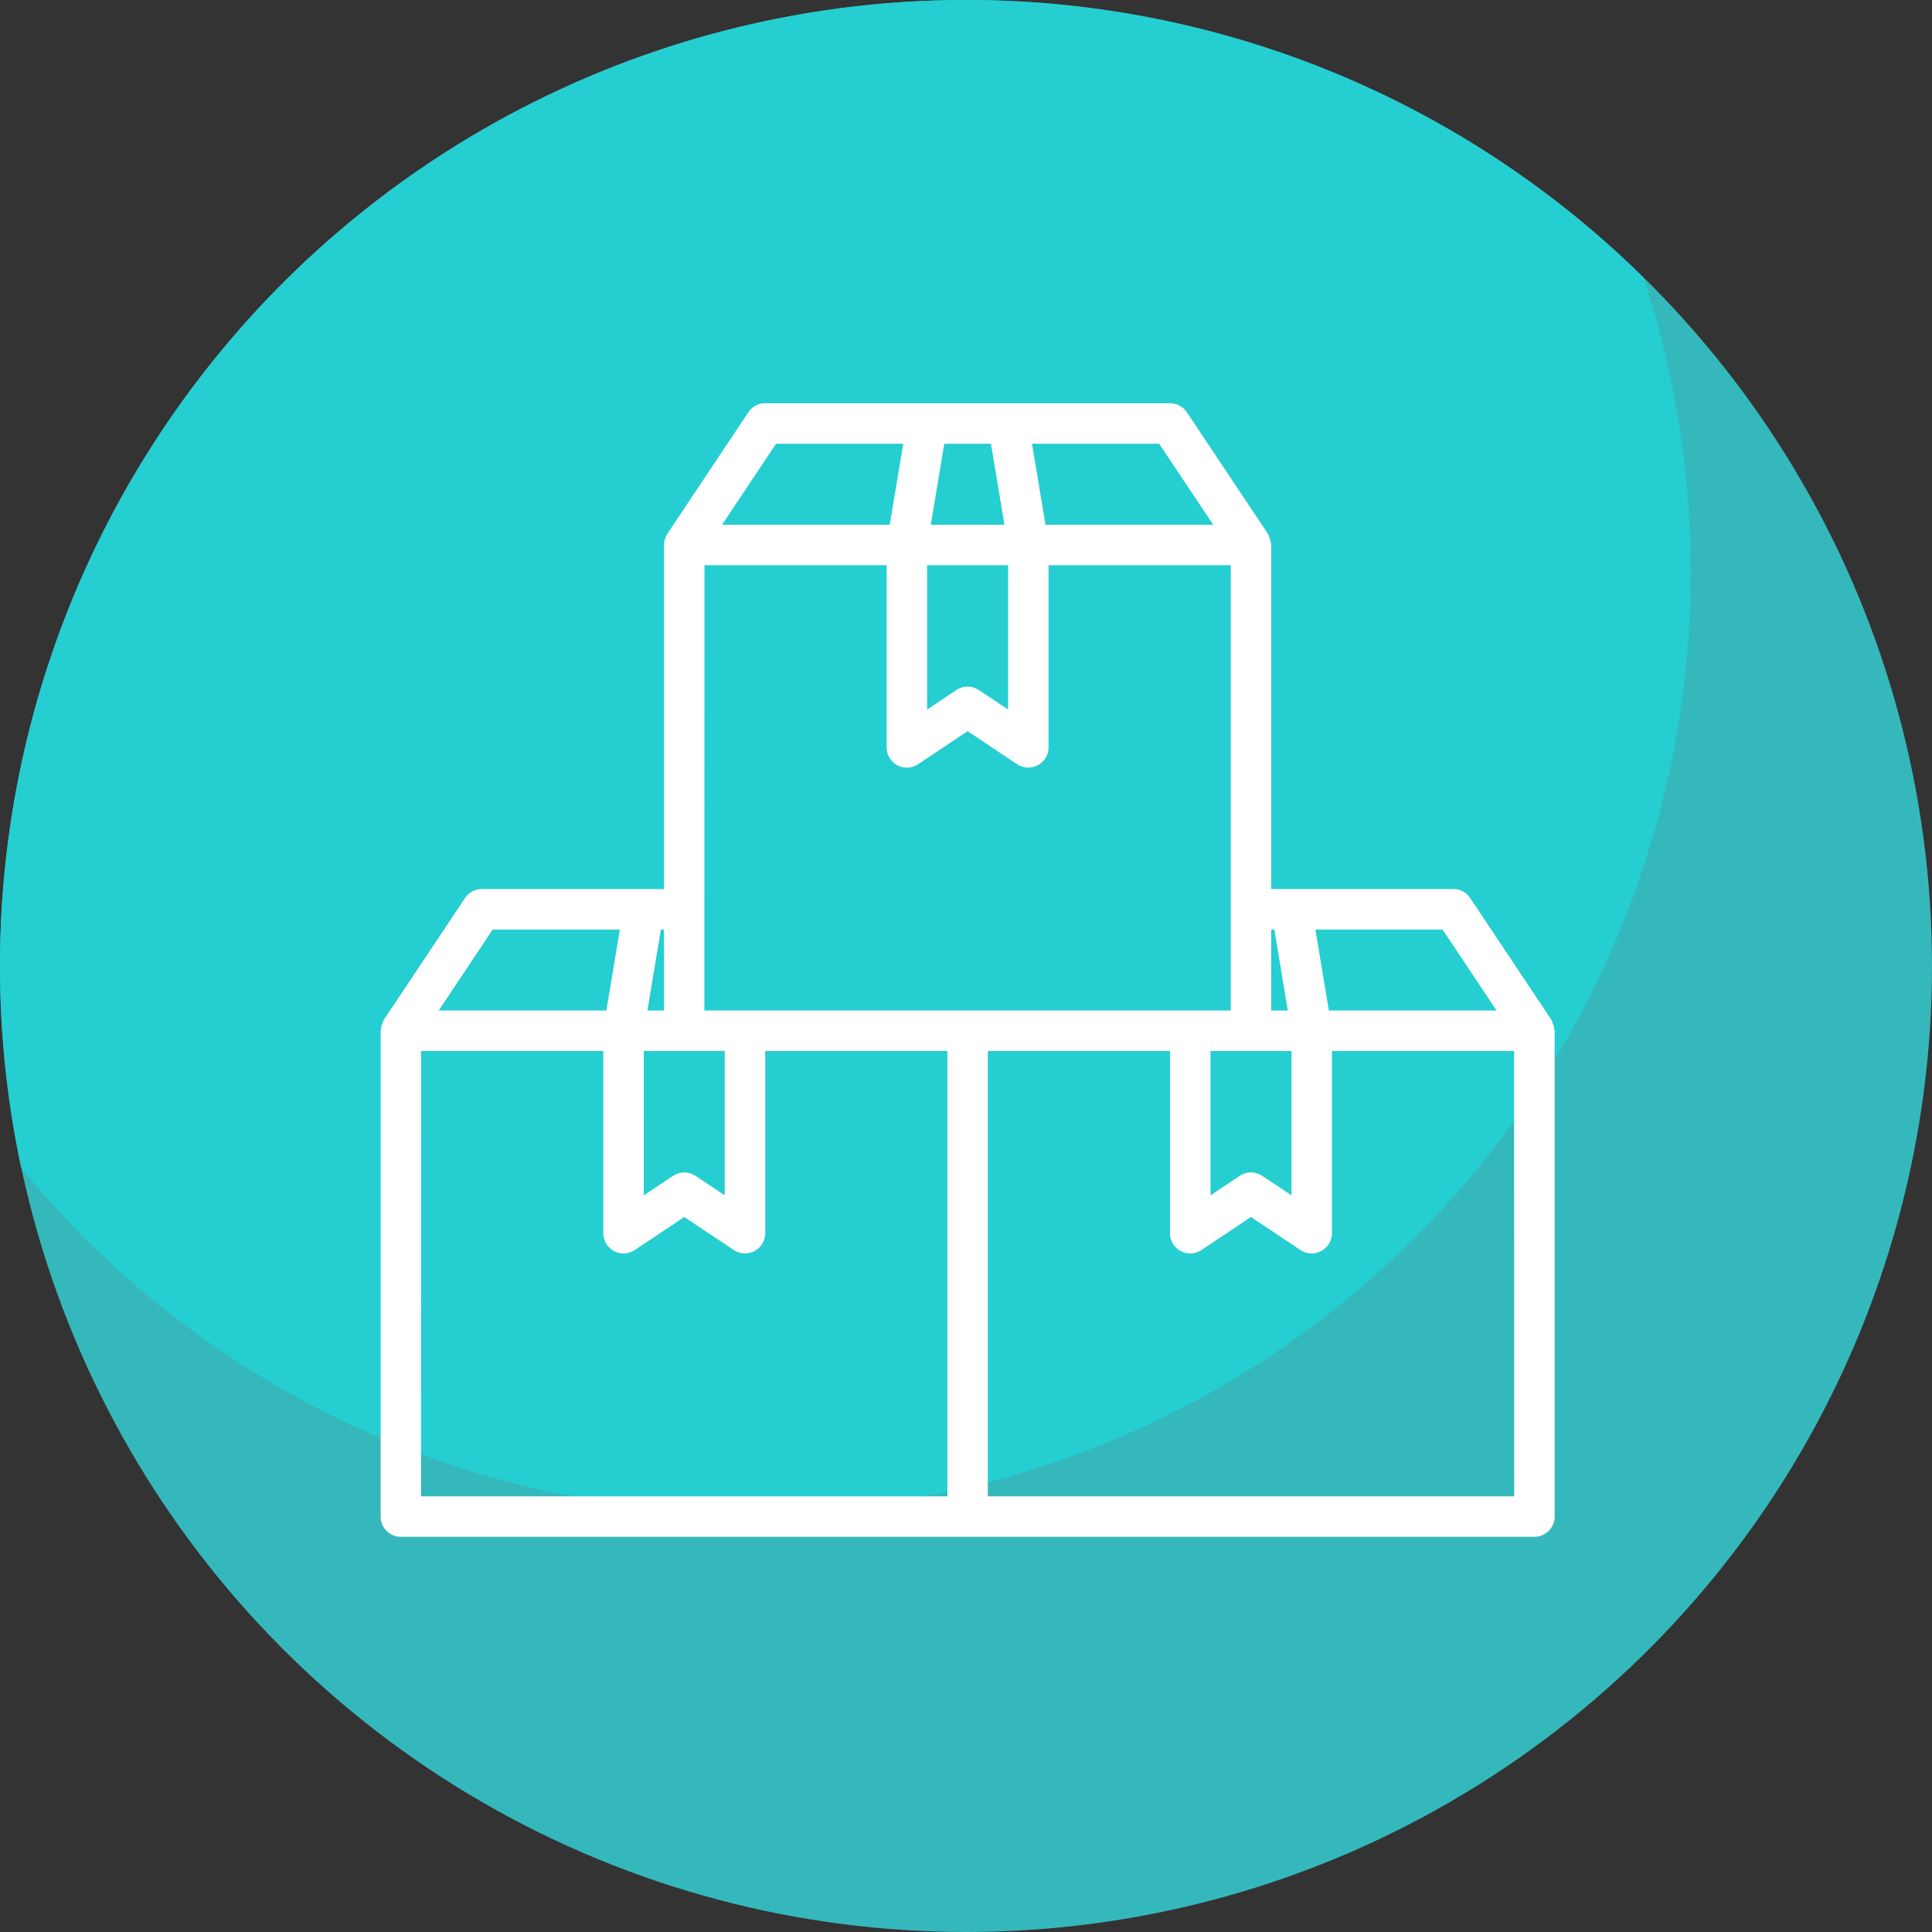 <svg xmlns="http://www.w3.org/2000/svg" width="91.026" height="91.026" viewBox="0 0 91.026 91.026">
  <rect x="0" y="0" width="91.026" height="91.026" fill="#333333" stroke="none"/>
  <g id="Grupo_57173" data-name="Grupo 57173" transform="translate(-285 -6105.5)">
    <g id="Grupo_57106" data-name="Grupo 57106" transform="translate(285 6105.5)">
      <circle id="Elipse_4484" data-name="Elipse 4484" cx="45.513" cy="45.513" r="45.513" transform="translate(0 0)" fill="#35b8bb"/>
      <path id="Trazado_105737" data-name="Trazado 105737" d="M-26.405,148.065a44.263,44.263,0,0,0-2.23-13.884,45.361,45.361,0,0,0-31.912-13.072,45.513,45.513,0,0,0-45.513,45.513,45.651,45.651,0,0,0,1,9.511A44.242,44.242,0,0,0-70.741,192.4,44.335,44.335,0,0,0-26.405,148.065Z" transform="translate(106.06 -121.109)" fill="#25ced1"/>
    </g>
    <g id="Boxes" transform="translate(1359.467 8443.49)">
      <path id="Trazado_108371" data-name="Trazado 108371" d="M-1001.382-2289.955l-3.815-5.722a.953.953,0,0,0-.793-.425h-8.583v-16.213a1.683,1.683,0,0,0-.16-.529l-3.815-5.722a.952.952,0,0,0-.794-.424h-19.074a.951.951,0,0,0-.793.424l-3.815,5.722a.481.481,0,0,0-.059.119.933.933,0,0,0-.1.41v16.213h-8.583a.954.954,0,0,0-.793.425l-3.815,5.722a1.7,1.7,0,0,0-.16.529v22.888a.954.954,0,0,0,.954.954h53.406a.954.954,0,0,0,.954-.954v-22.888A1.7,1.7,0,0,0-1001.382-2289.955Zm-2.575-.424h-7.9l-.636-3.815h5.994Zm-13.477,1.907h3.815v6.8l-1.378-.918a.953.953,0,0,0-1.059,0l-1.378.918Zm3.007-5.722.635,3.815h-.781v-3.815Zm-5.425-22.888,2.544,3.815h-7.9l-.636-3.815Zm-10.126,0h2.2l.635,3.815h-3.469Zm-.808,5.722h3.815v6.8l-1.378-.918a.954.954,0,0,0-1.059,0l-1.378.918Zm-7.119-5.722h5.994l-.636,3.815h-7.9Zm-3.371,5.722h8.583v8.583a.954.954,0,0,0,.953.954.954.954,0,0,0,.529-.16l2.332-1.557,2.332,1.555a.954.954,0,0,0,1.323-.264.955.955,0,0,0,.16-.528v-8.583h8.583v20.981h-24.8Zm-2.861,22.888h3.815v6.8l-1.378-.918a.953.953,0,0,0-1.058,0l-1.378.918Zm.954-5.722v3.815h-.781l.635-3.815Zm-8.073,0h5.994l-.636,3.815h-7.9Zm-3.371,5.722h8.583v8.583a.953.953,0,0,0,.954.954.95.95,0,0,0,.529-.16l2.332-1.556,2.332,1.554a.954.954,0,0,0,1.323-.264.951.951,0,0,0,.16-.527v-8.583h8.583v20.981h-24.8Zm51.5,20.981h-24.8v-20.981h8.583v8.583a.953.953,0,0,0,.954.954.951.951,0,0,0,.529-.16l2.332-1.556,2.332,1.554a.954.954,0,0,0,1.323-.264.954.954,0,0,0,.161-.527v-8.583h8.583Z" fill="#fff"/>
    </g>
  </g>
</svg>
